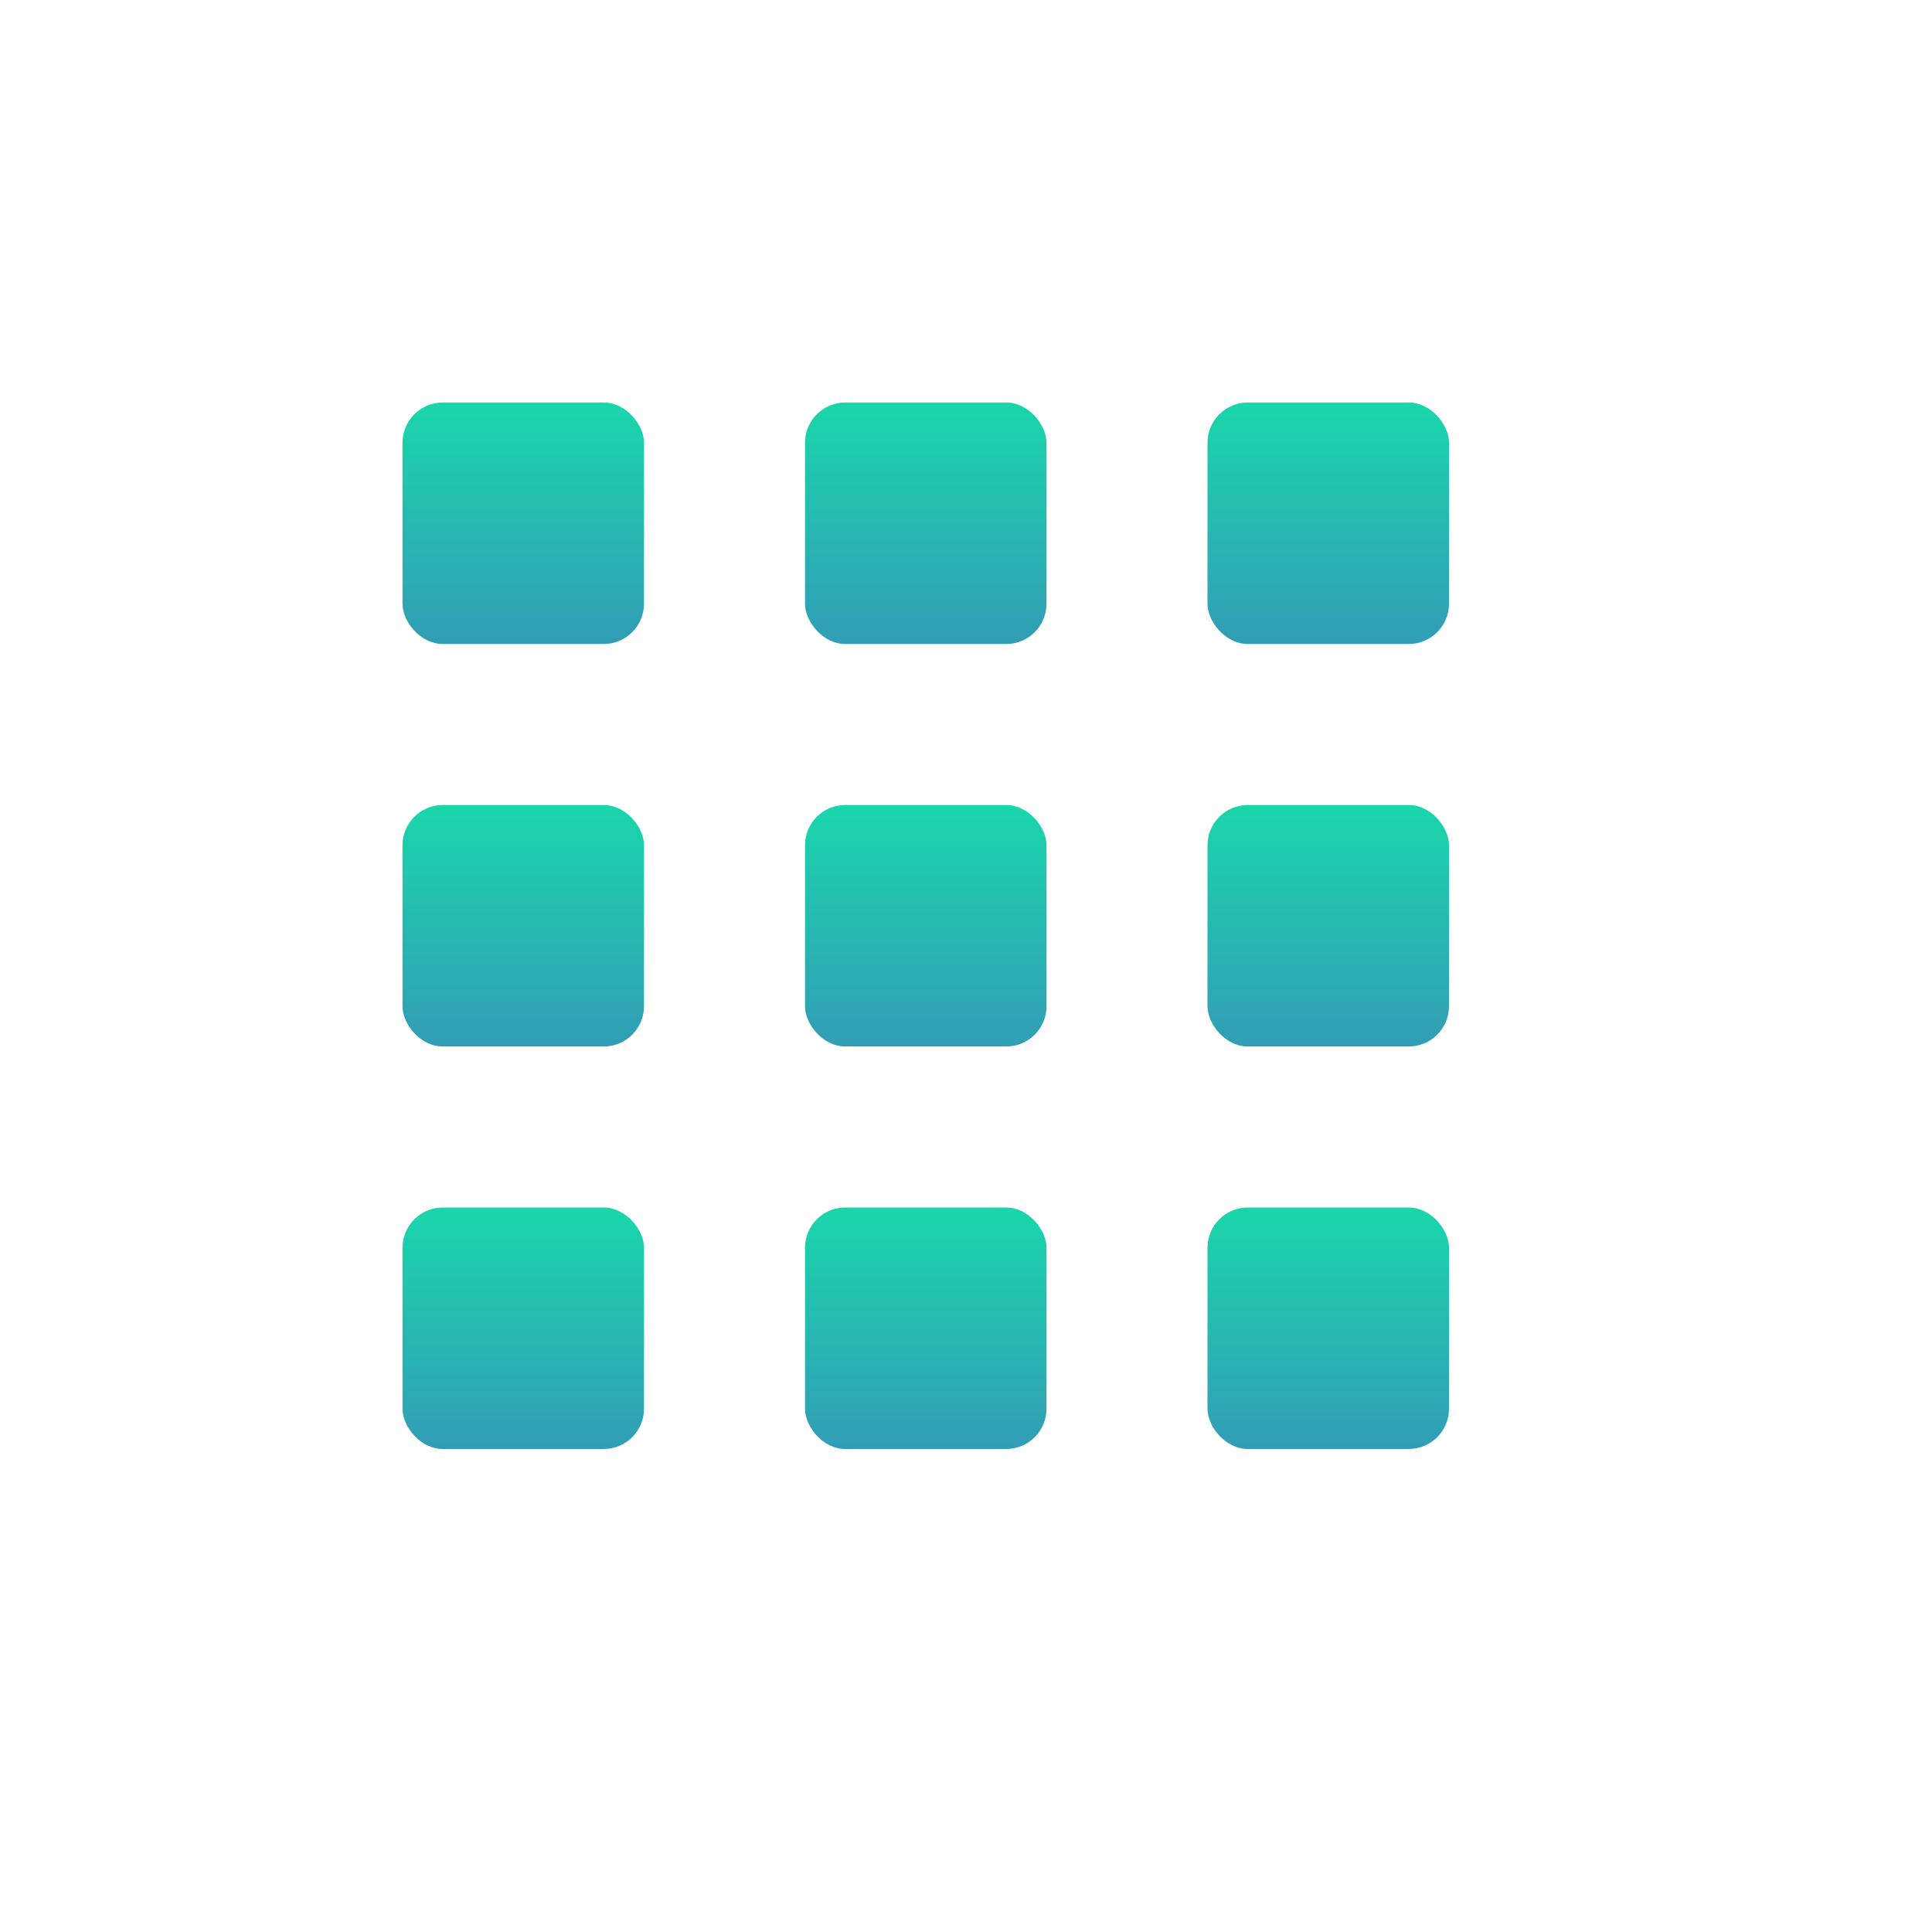 <svg xmlns="http://www.w3.org/2000/svg" width="24" height="24" version="1.1">
 <defs>
  <style id="current-color-scheme" type="text/css">
    .ColorScheme-Text { color: #d3dae3; } .ColorScheme-Highlight { color:#5294e2; }
  </style>
  <linearGradient id="fitdance" x1="0%" x2="0%" y1="0%" y2="100%">
    <stop offset="0%" style="stop-color:#1AD6AB; stop-opacity:1"/>
    <stop offset="100%" style="stop-color:#329DB6; stop-opacity:1"/>
  </linearGradient>
 </defs>
 <g transform="translate(1,1)">
 <rect fill="url(#fitdance)" class="ColorScheme-Text" width="3" height="3" x="4" y="4" rx=".5" ry=".5"/>
 <rect fill="url(#fitdance)" class="ColorScheme-Text" width="3" height="3" x="4" y="9" rx=".5" ry=".5"/>
 <rect fill="url(#fitdance)" class="ColorScheme-Text" width="3" height="3" x="4" y="14" rx=".5" ry=".5"/>
 <rect fill="url(#fitdance)" class="ColorScheme-Text" width="3" height="3" x="9" y="4" rx=".5" ry=".5"/>
 <rect fill="url(#fitdance)" class="ColorScheme-Text" width="3" height="3" x="9" y="9" rx=".5" ry=".5"/>
 <rect fill="url(#fitdance)" class="ColorScheme-Text" width="3" height="3" x="9" y="14" rx=".5" ry=".5"/>
 <rect fill="url(#fitdance)" class="ColorScheme-Text" width="3" height="3" x="14" y="4" rx=".5" ry=".5"/>
 <rect fill="url(#fitdance)" class="ColorScheme-Text" width="3" height="3" x="14" y="9" rx=".5" ry=".5"/>
 <rect fill="url(#fitdance)" class="ColorScheme-Text" width="3" height="3" x="14" y="14" rx=".5" ry=".5"/>
 </g>
</svg>
